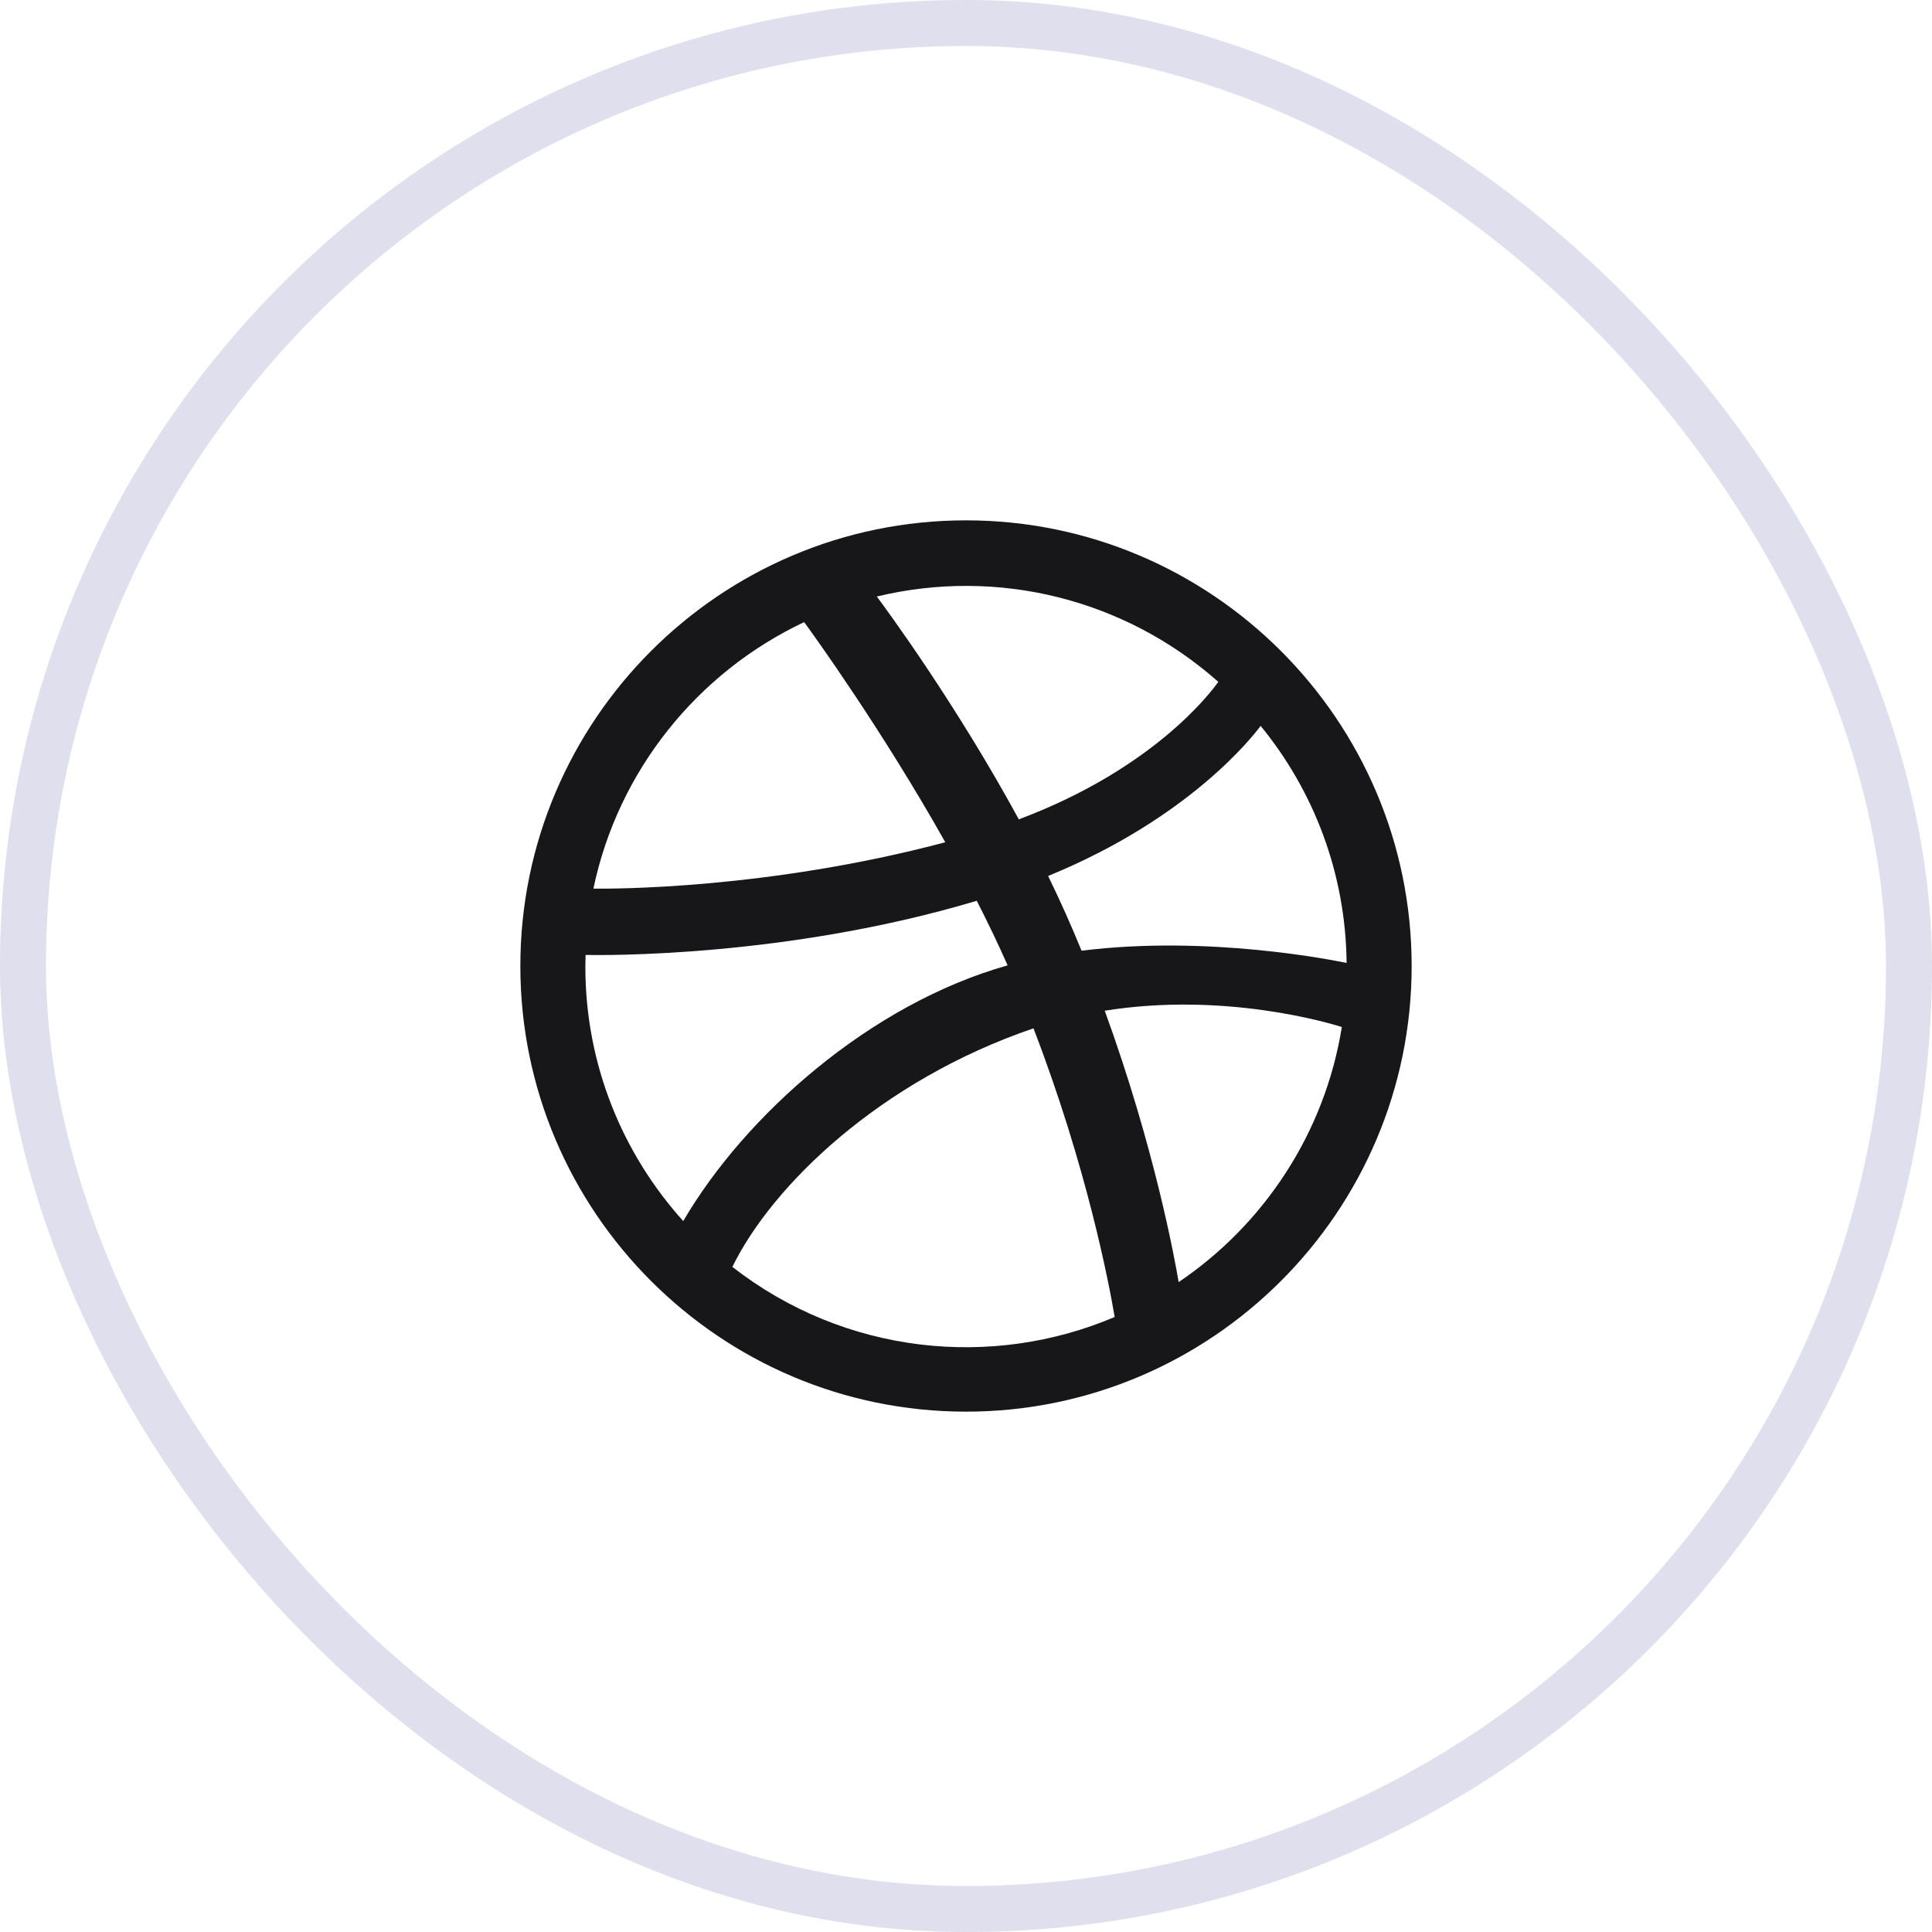 <svg width="42" height="42" viewBox="0 0 42 42" fill="none" xmlns="http://www.w3.org/2000/svg">
<rect x="0.5" y="0.5" width="41" height="41" rx="20.5" stroke="#38388A" stroke-opacity="0.16"/>
<path d="M21 11.312C15.658 11.312 11.312 15.658 11.312 21C11.312 26.342 15.658 30.688 21 30.688C26.342 30.688 30.688 26.342 30.688 21C30.688 15.658 26.342 11.312 21 11.312ZM27.405 15.78C28.558 17.188 29.255 18.981 29.274 20.934C29.001 20.877 26.265 20.322 23.512 20.668C23.287 20.12 23.075 19.637 22.785 19.043C25.844 17.793 27.231 16.016 27.405 15.78ZM26.485 14.823C26.336 15.035 25.091 16.709 22.148 17.812C20.793 15.321 19.29 13.274 19.061 12.968C21.685 12.335 24.45 13.018 26.485 14.823ZM17.482 13.524C17.7 13.823 19.179 15.873 20.55 18.31C16.679 19.338 13.27 19.323 12.9 19.318C13.437 16.75 15.167 14.616 17.482 13.524ZM12.725 21.013C12.725 20.928 12.727 20.844 12.73 20.76C13.092 20.767 17.102 20.819 21.234 19.582C21.471 20.046 21.697 20.516 21.905 20.986C18.913 21.829 16.194 24.249 14.853 26.545C13.531 25.078 12.725 23.138 12.725 21.013ZM15.921 27.541C16.785 25.774 19.131 23.493 22.467 22.355C23.629 25.374 24.109 27.904 24.232 28.63C21.572 29.763 18.372 29.452 15.921 27.541ZM25.623 27.872C25.538 27.369 25.098 24.946 24.016 21.972C26.609 21.557 28.887 22.237 29.17 22.326C28.801 24.628 27.48 26.617 25.623 27.872Z" fill="#171618"/>
</svg>
